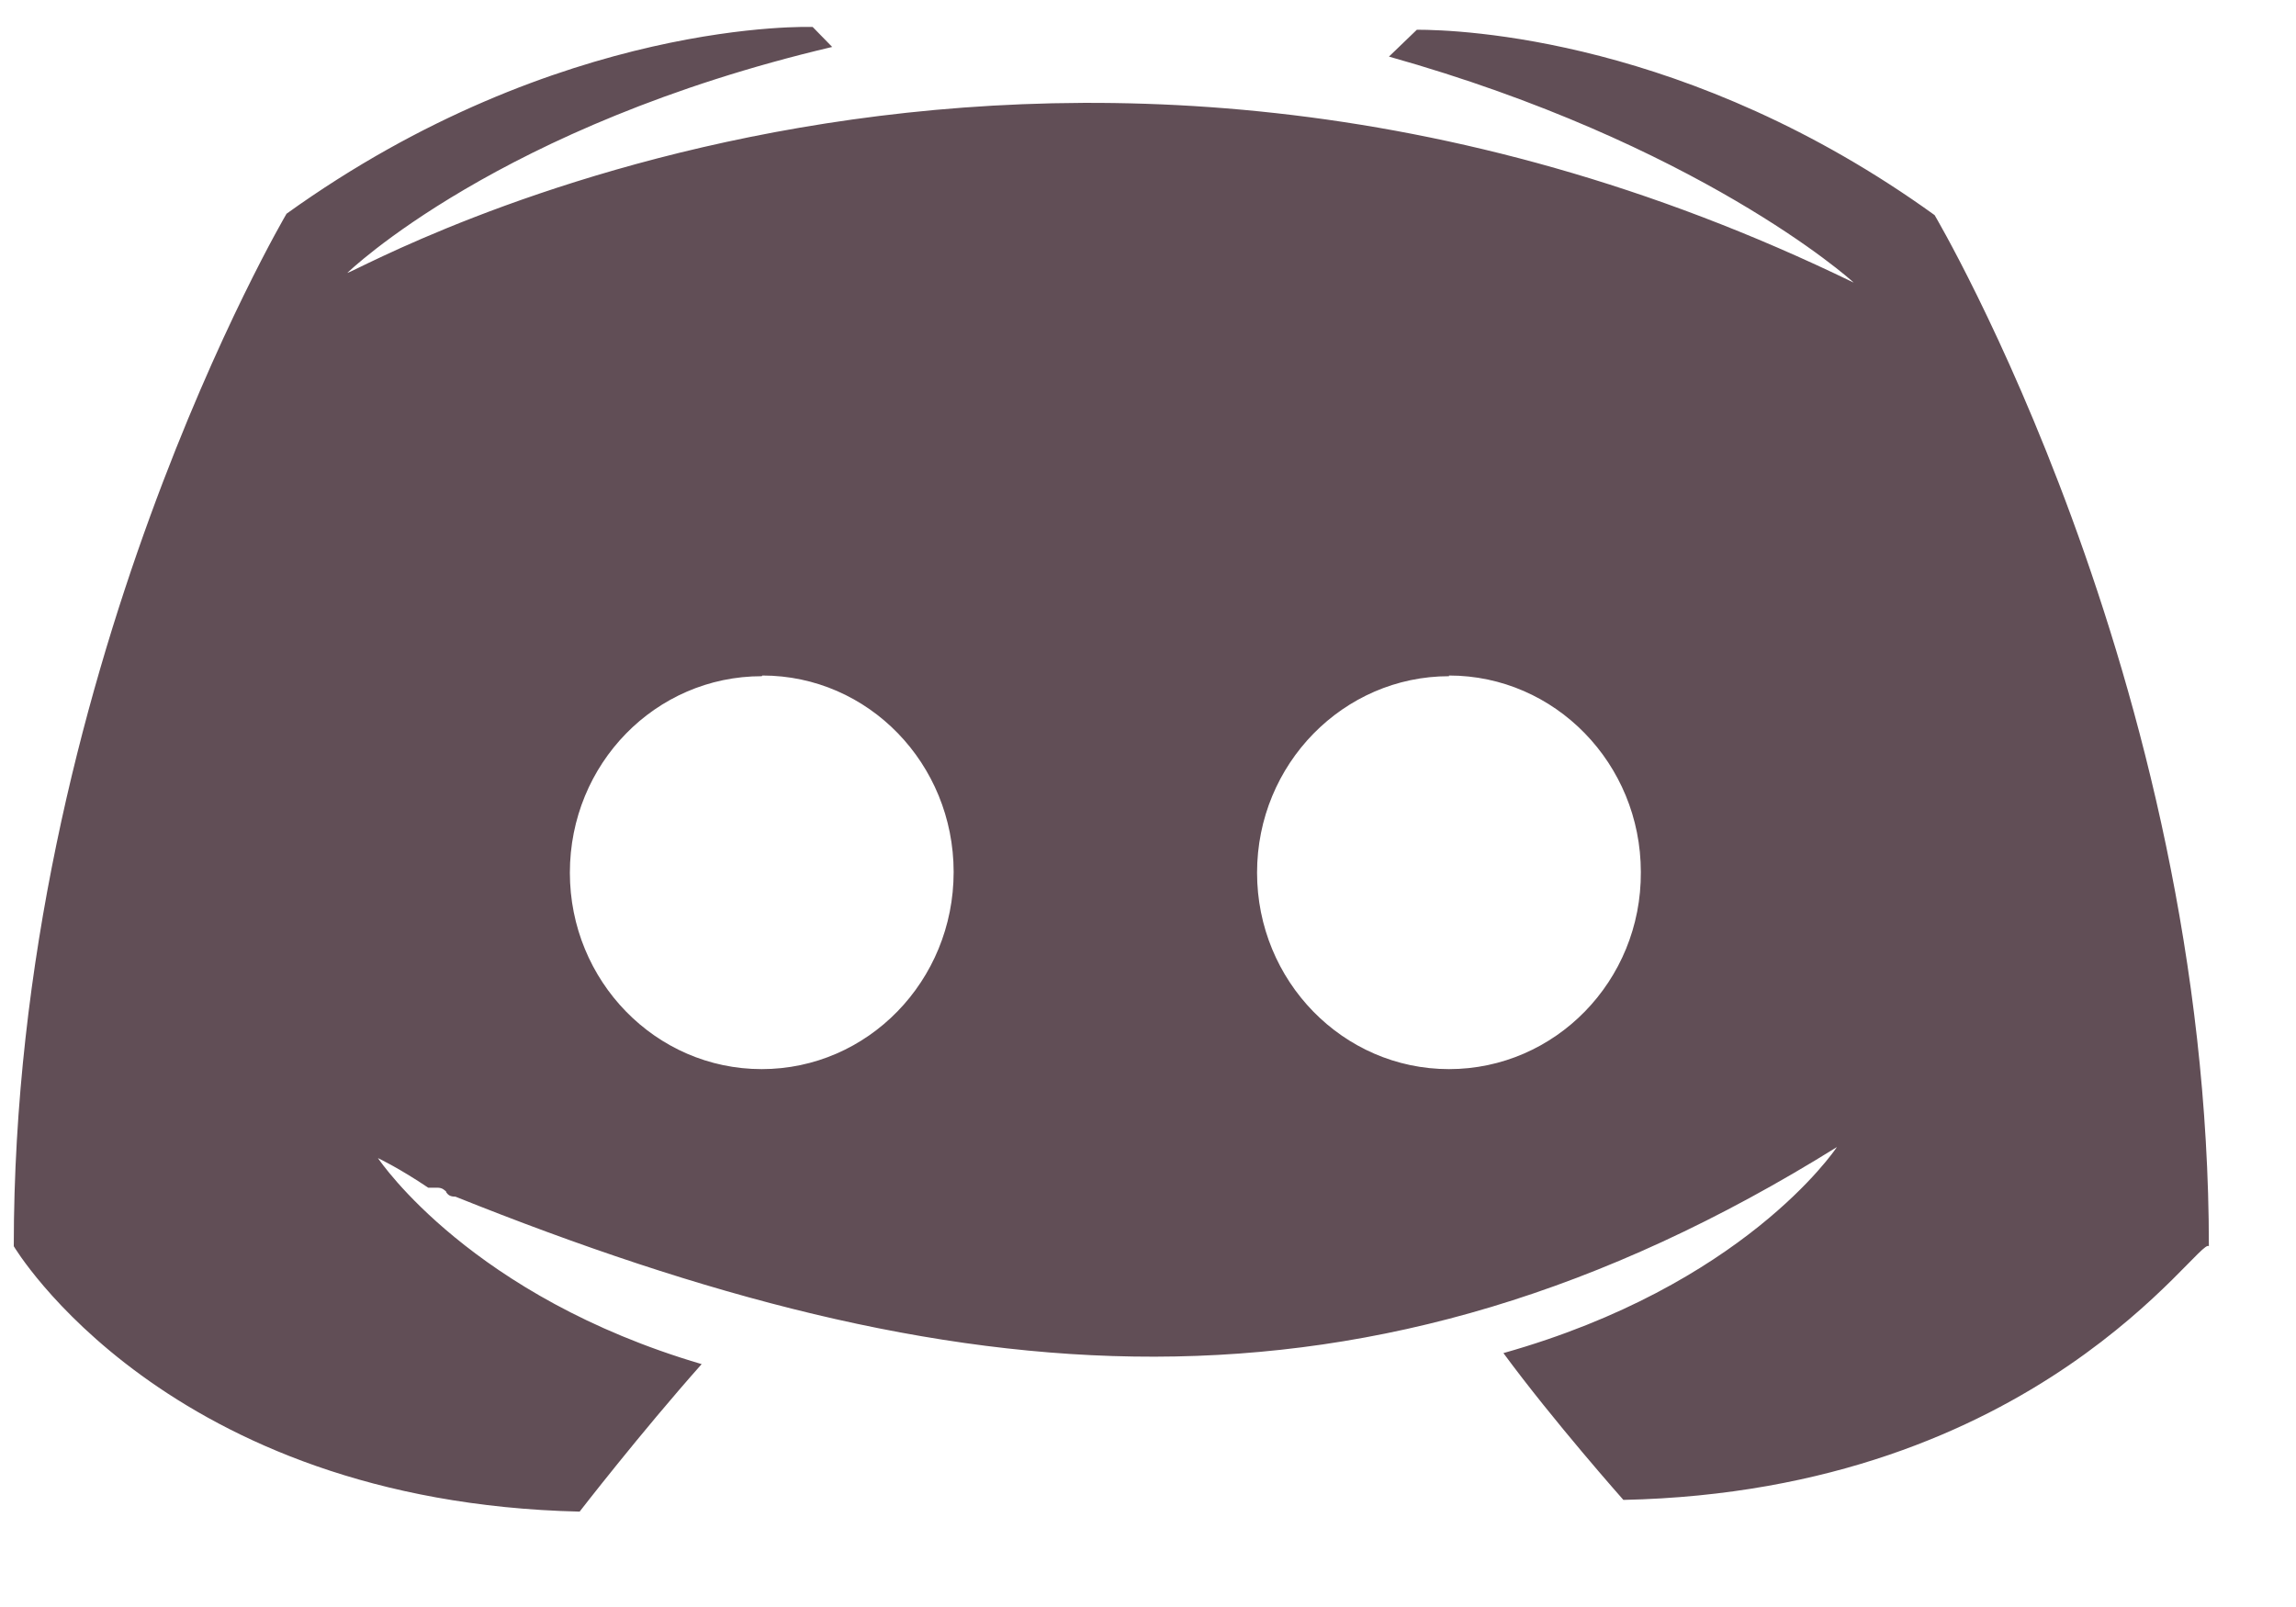 <svg width="20" height="14" viewBox="0 0 20 14" fill="none" xmlns="http://www.w3.org/2000/svg">
<path d="M16.852 1.874C14.713 0.331 12.719 0.259 12.342 0.259L12.099 0.493C14.786 1.249 16.111 2.426 16.147 2.462C9.036 -0.996 3.159 2.348 3.025 2.378C3.025 2.378 4.344 1.093 7.249 0.409L7.079 0.235C7.079 0.235 4.879 0.15 2.496 1.862C2.496 1.862 0.12 5.891 0.12 10.857C0.12 10.857 1.439 13.085 5.049 13.169C5.049 13.169 5.578 12.485 6.112 11.884C4.113 11.296 3.317 10.125 3.292 10.089C3.304 10.095 3.481 10.179 3.73 10.347H3.809C3.851 10.347 3.87 10.365 3.888 10.383V10.389C3.906 10.413 3.924 10.425 3.967 10.425C8.282 12.155 11.886 12.557 16.001 9.993C15.977 10.029 15.181 11.2 13.096 11.788C13.534 12.383 14.141 13.067 14.141 13.067C17.758 12.989 19.162 10.761 19.241 10.857C19.241 5.909 16.852 1.874 16.852 1.874ZM6.635 9.314C5.711 9.314 4.964 8.546 4.964 7.603C4.964 6.654 5.711 5.891 6.635 5.891L6.641 5.885C7.565 5.885 8.307 6.654 8.307 7.597C8.307 8.546 7.559 9.314 6.635 9.314ZM12.622 9.314C11.698 9.314 10.95 8.546 10.95 7.603C10.95 6.654 11.704 5.891 12.622 5.891V5.885C13.546 5.885 14.293 6.654 14.293 7.597C14.299 8.546 13.546 9.314 12.622 9.314Z" fill="#614E56"/>
</svg>
